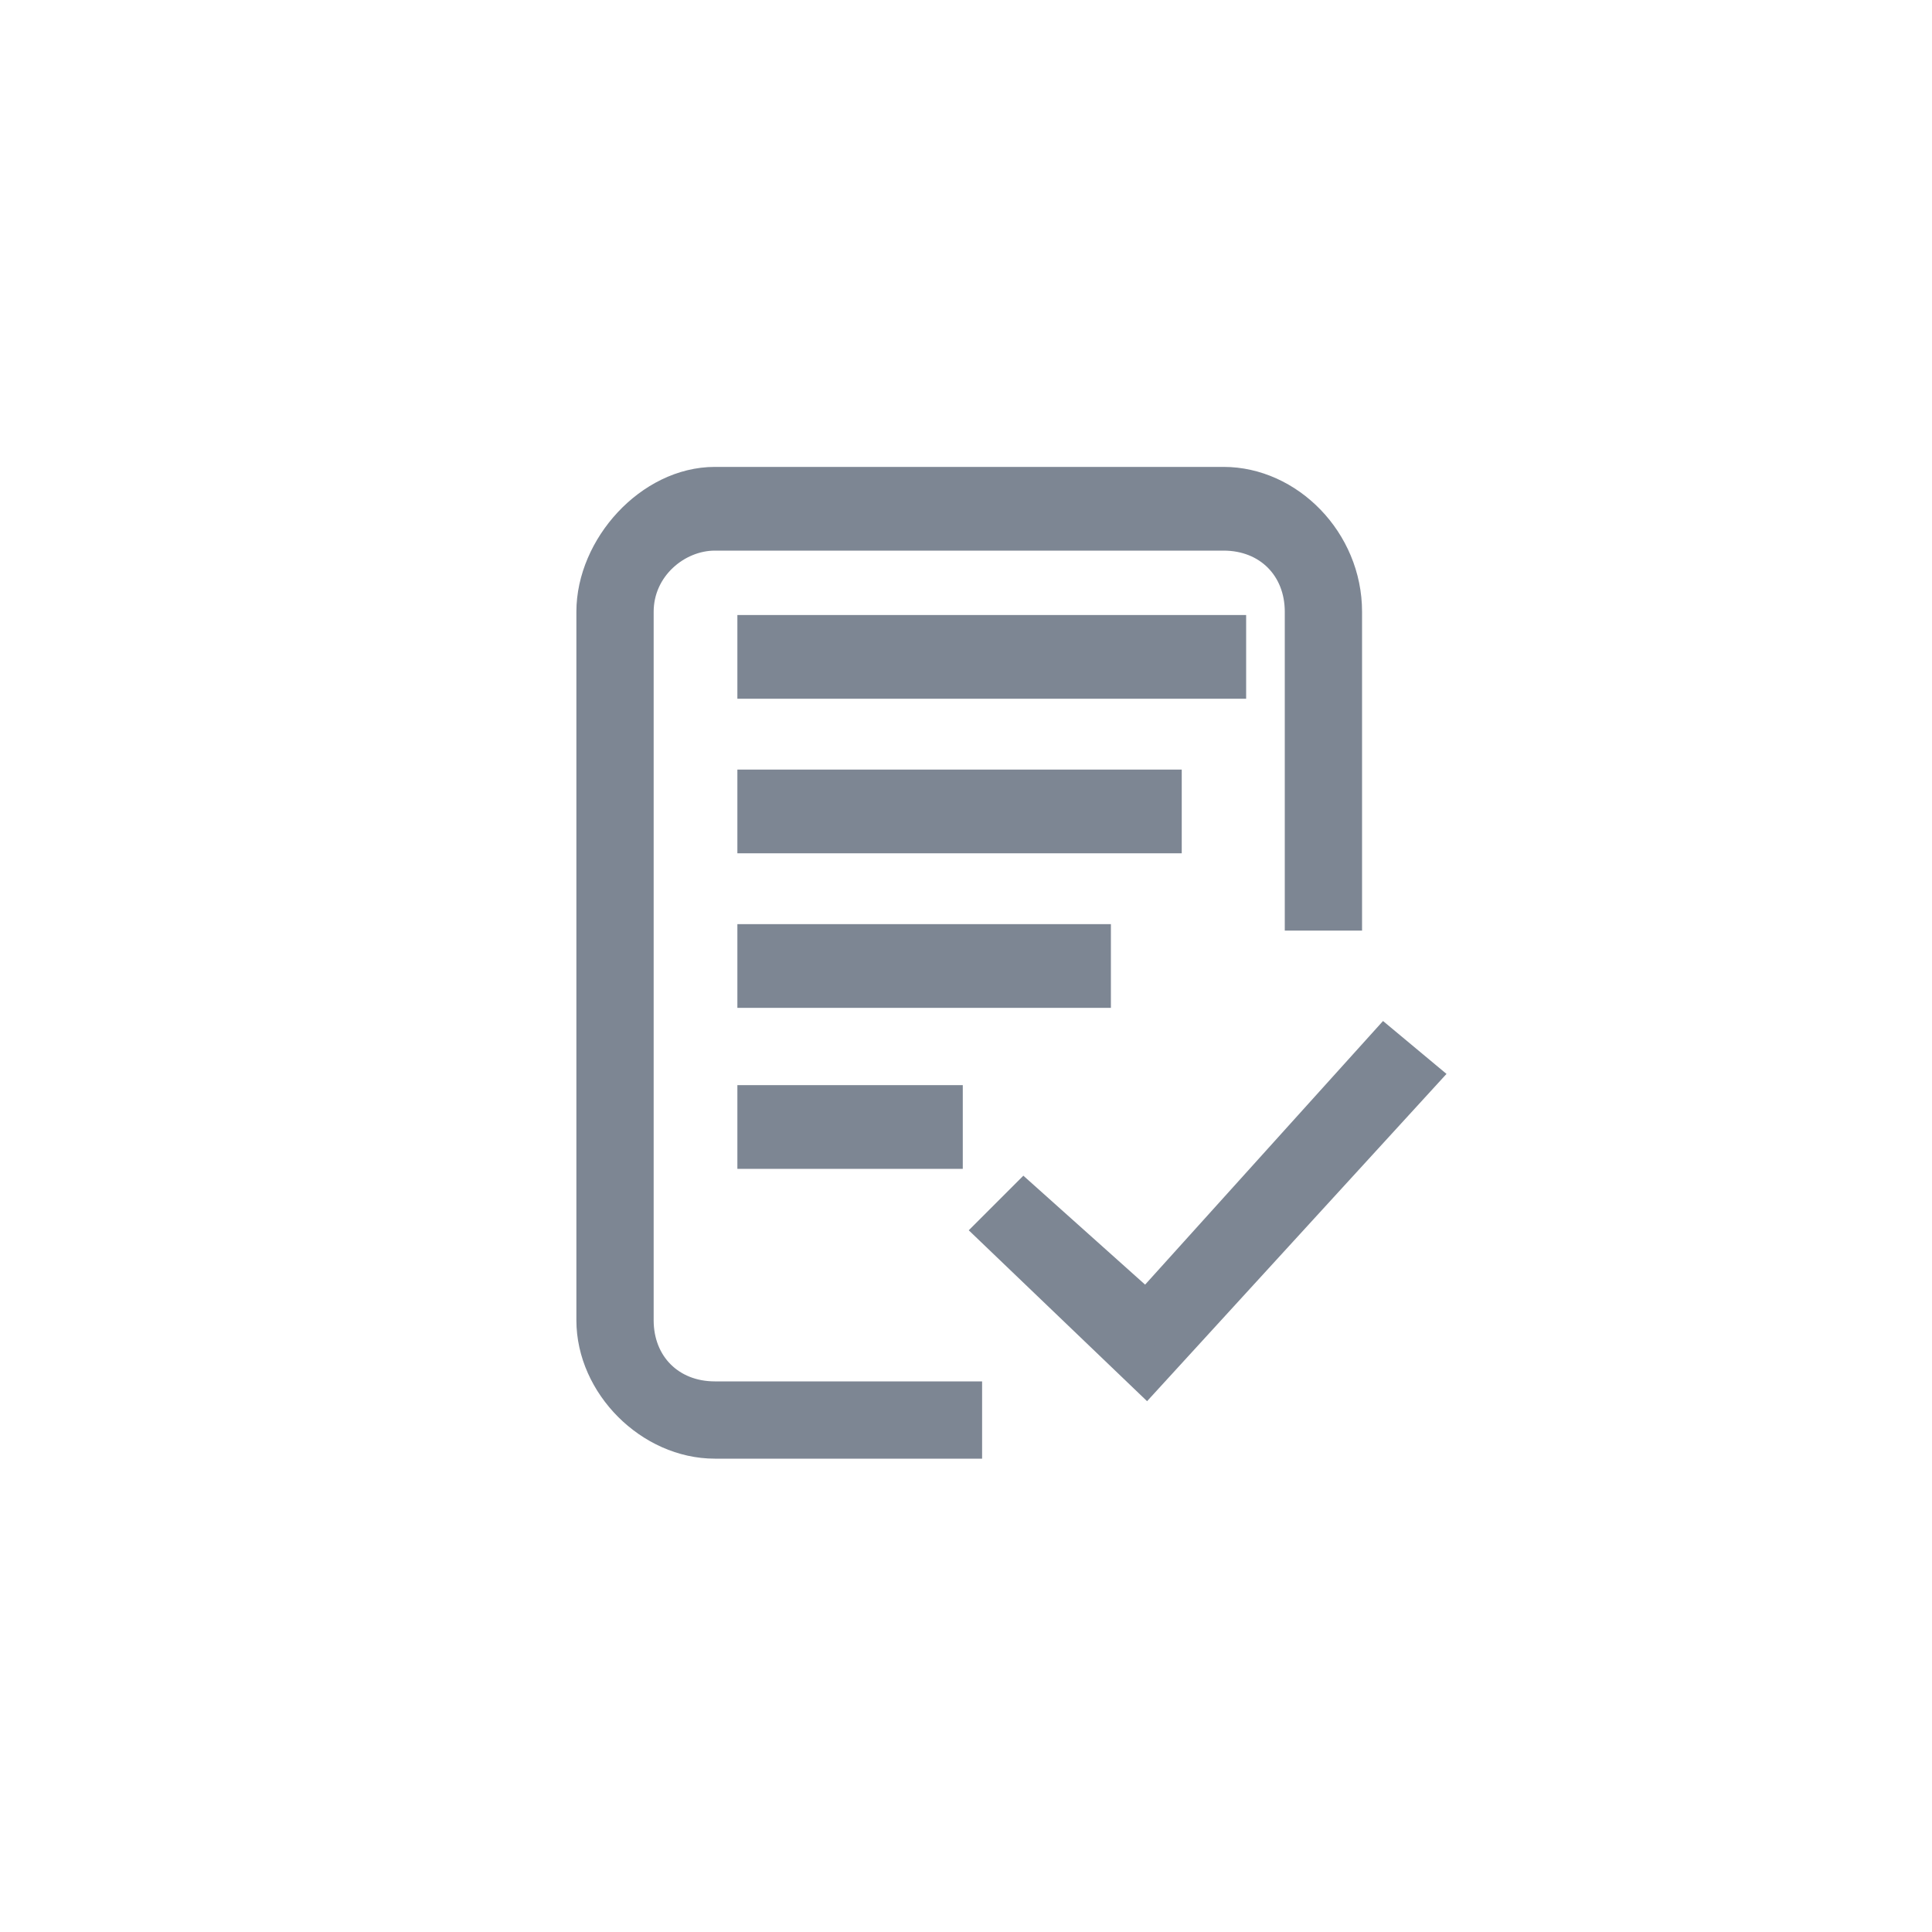 <?xml version="1.0" encoding="utf-8"?>
<!-- Generator: Adobe Illustrator 24.1.1, SVG Export Plug-In . SVG Version: 6.00 Build 0)  -->
<svg version="1.1" id="Layer_1" xmlns="http://www.w3.org/2000/svg" xmlns:xlink="http://www.w3.org/1999/xlink" x="0px" y="0px"
	 viewBox="0 0 30 30" style="enable-background:new 0 0 30 30;" xml:space="preserve">
<style type="text/css">
	.st0{fill:#7D8693;stroke:#7D8693;stroke-width:0.5;stroke-miterlimit:10;}
</style>
<g>
	<polygon class="st0" points="17.8,21.4 15.4,19.1 15.9,18.6 17.8,20.3 21.5,16.2 22.1,16.7 	"/>
	<rect x="11.7" y="12.2" class="st0" width="6.4" height="0.8"/>
	<rect x="11.7" y="9.8" class="st0" width="7.4" height="0.8"/>
	<rect x="11.7" y="14.6" class="st0" width="5.3" height="0.8"/>
	<rect x="11.7" y="17.1" class="st0" width="3" height="0.8"/>
	<path class="st0" d="M15,22.4h-3.9c-1,0-1.9-0.9-1.9-1.9v-11c0-1,0.9-2,1.9-2h7.9c1,0,1.9,0.9,1.9,2v4.7h-0.7V9.5
		c0-0.7-0.5-1.2-1.2-1.2h-7.9c-0.6,0-1.2,0.5-1.2,1.2v11c0,0.7,0.5,1.2,1.2,1.2H15V22.4z"/>
</g>
</svg>
